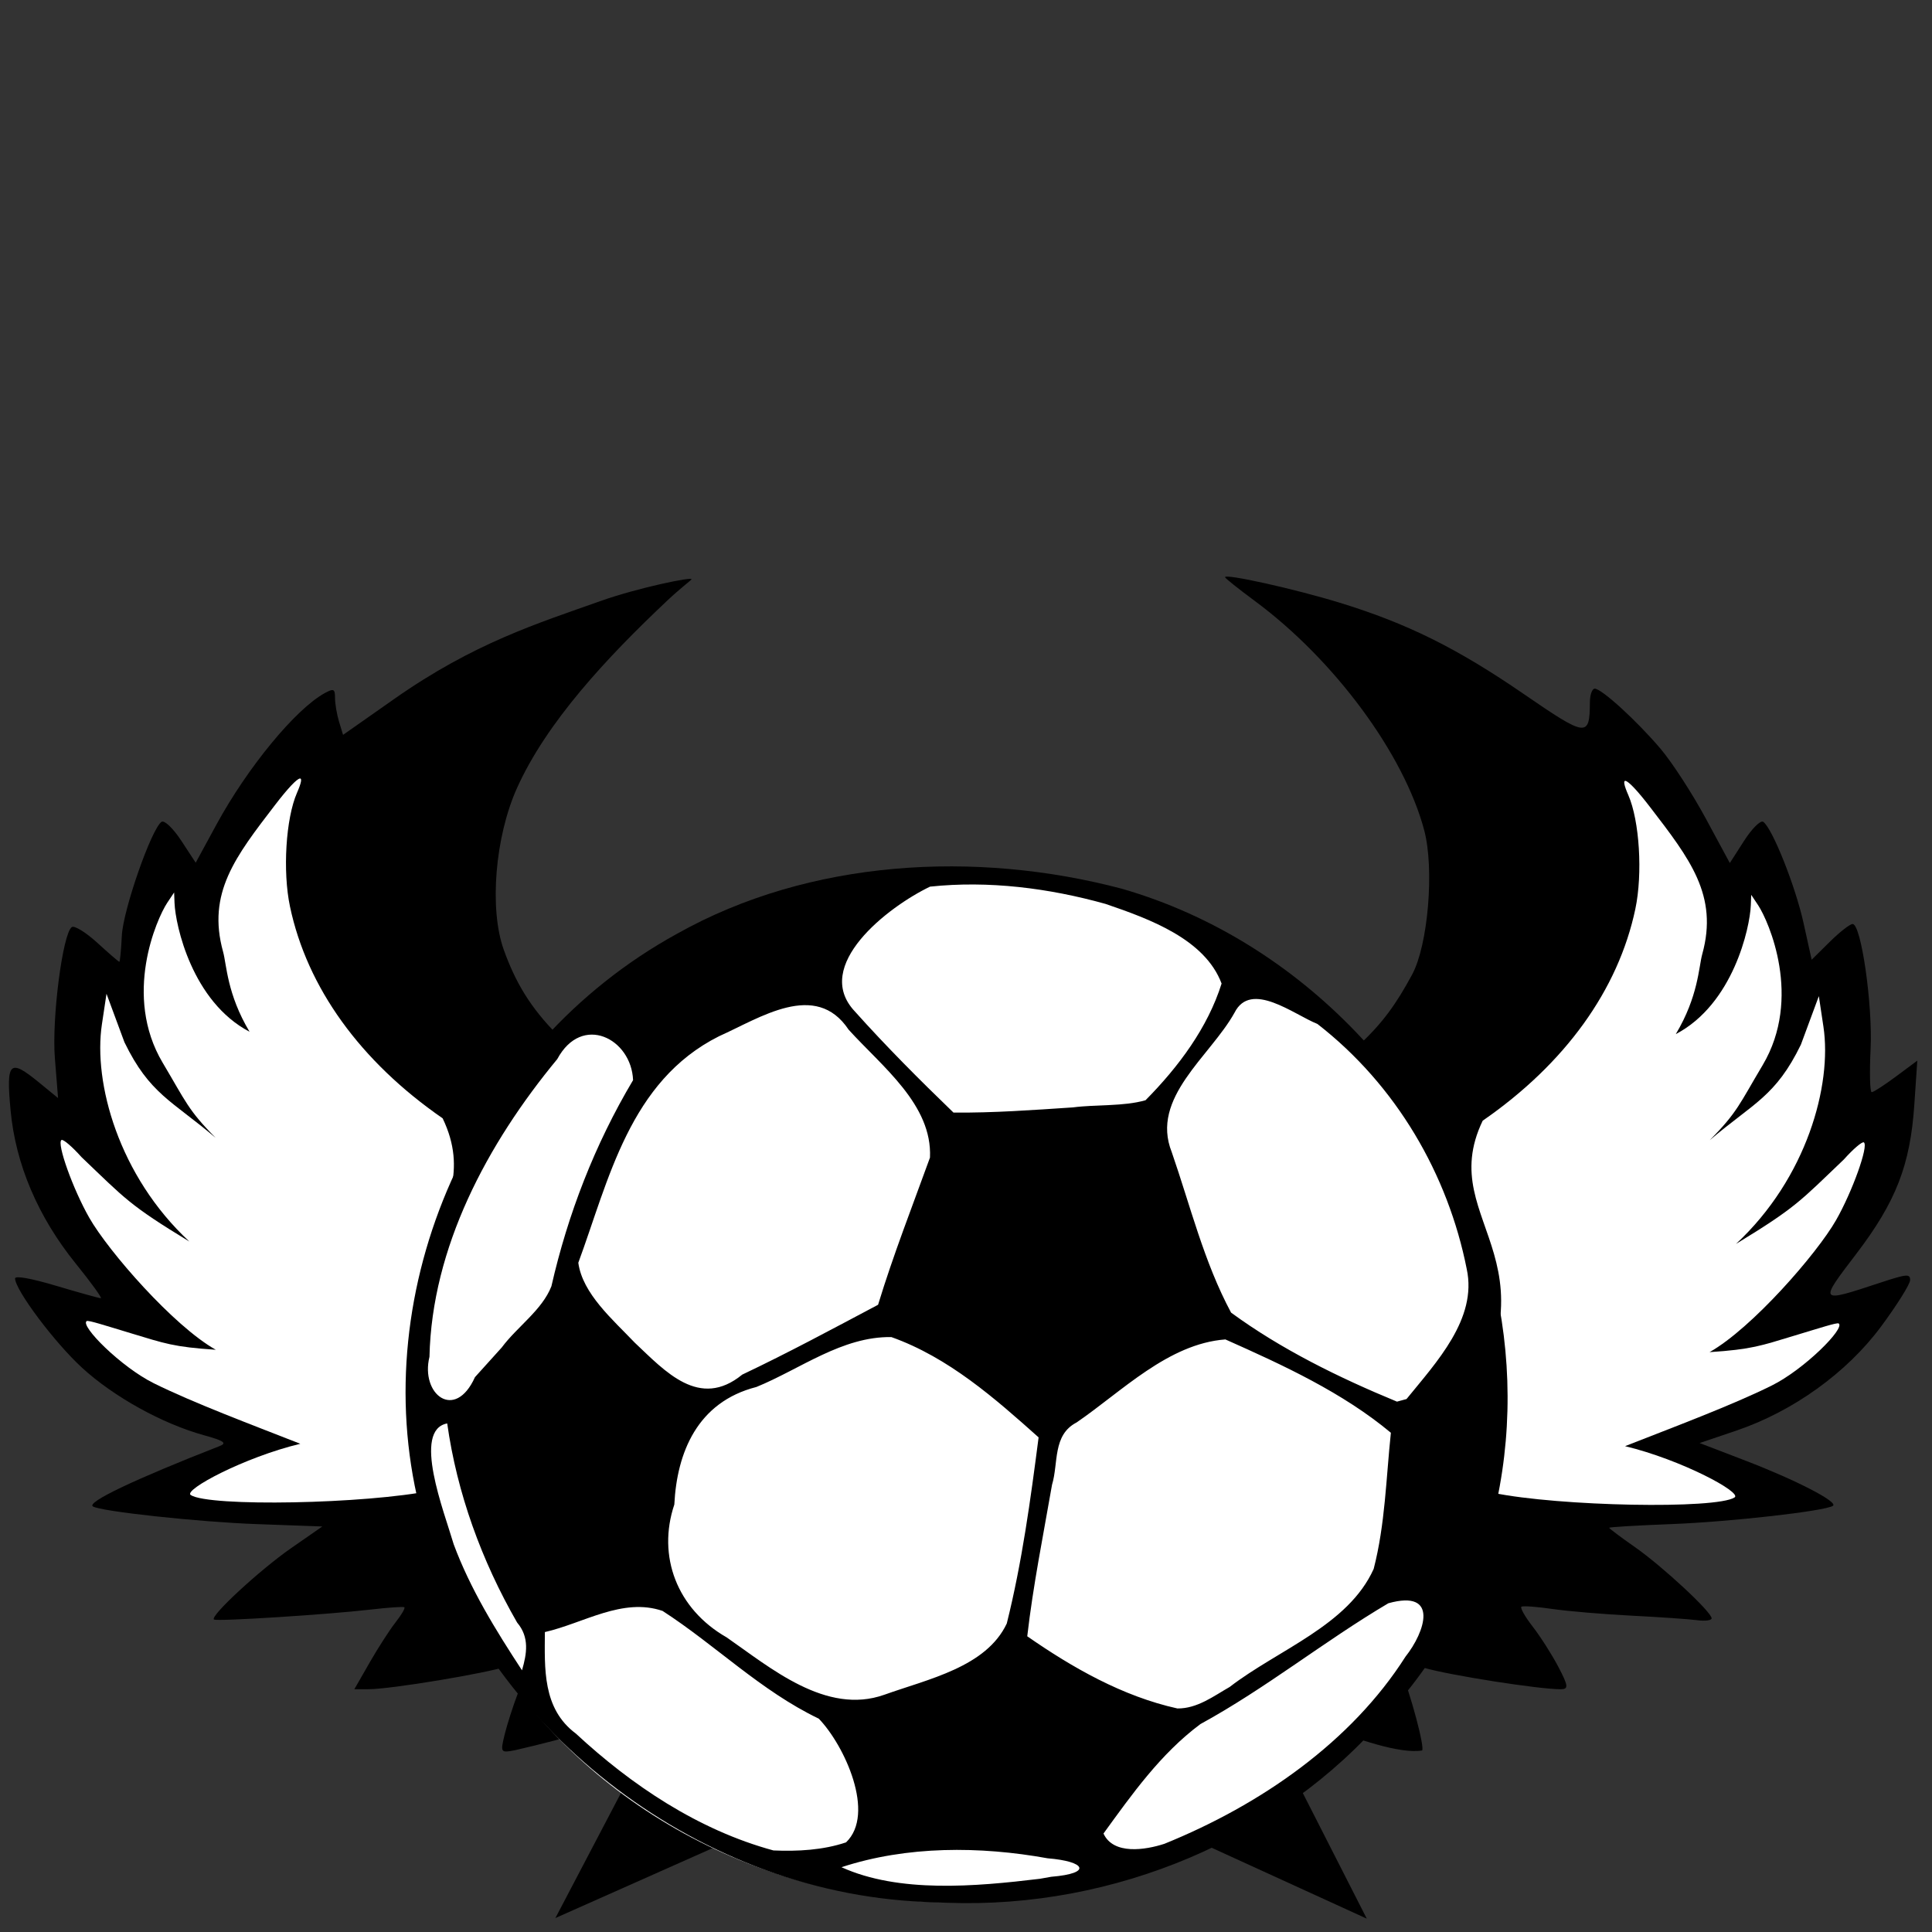 <?xml version="1.0" encoding="UTF-8"?>
<svg viewBox="0 0 650 650" xmlns="http://www.w3.org/2000/svg">
 <rect x="0" y="0" width="650" height="650" fill="#333333" stroke="none"/>
 <path d="m186.86 645.3l37.87-72.229c-16.081 6.577-33.48 11.635-51.387 15.75-4.925 0.979-5.03 0.829-3.587-5.146 0.817-3.385 2.857-9.748 4.534-14.139 4.259-11.153 4.113-11.547-3.332-9.018-7.109 2.414-39.409 7.783-46.916 7.798l-4.828 0.01 5.16-9.003c2.838-4.951 6.779-11.058 8.757-13.57 1.978-2.512 3.283-4.77 2.9-5.018-0.384-0.248-5.544 0.112-11.468 0.799-14.432 1.675-51.48 4.027-52.565 3.337-1.569-0.998 15.395-16.69 26.018-24.066l10.429-7.241-22.099-0.797c-19.512-0.704-52.538-4.274-55.099-5.956-2.149-1.411 13.953-9.075 42.694-20.319 2.518-0.985 1.35-1.784-5.288-3.617-14.05-3.88-30.462-12.971-41.116-22.776-9.227-8.491-22.332-25.965-22.47-29.963-0.036-1.033 5.313-0.08 13.896 2.476 7.675 2.285 14.402 4.155 14.95 4.155 0.547 0-3.25-5.252-8.439-11.671-12.702-15.713-20.225-33.405-21.914-51.539-1.528-16.396-0.383-17.515 9.579-9.36l6.394 5.234-1.072-13.464c-1.065-13.377 2.637-41.987 5.703-44.065 0.881-0.597 4.747 1.79 8.591 5.305s7.171 6.389 7.394 6.386c0.223-0.002 0.603-3.981 0.846-8.841 0.433-8.667 9.992-36.027 13.369-38.266 0.943-0.625 3.911 2.216 6.596 6.313l4.881 7.45 6.949-12.781c10.49-19.293 26.693-38.954 36.515-44.307 2.96-1.613 3.413-1.391 3.413 1.673 0 1.943 0.608 5.529 1.351 7.969l1.351 4.436 17.232-12.095c26.867-18.857 48.263-25.427 69.444-32.955 12.533-4.454 31.512-8.366 30.529-7.247-0.613 0.698-3.801 3.037-8.184 7.169-20.493 19.316-40.496 40.85-50.473 62.952-7.414 16.424-9.415 40.721-4.485 54.462 7.824 21.811 19.953 34.026 61.558 61.995 32.635 21.939 43.238 32.397 43.238 42.648 0 7.536-2.849 11.607-12.868 18.387-4.806 3.252-9.327 7.452-10.046 9.334-2.082 5.447 0.631 12.719 6.691 17.937 5.489 4.725 22.216 12.987 23.968 11.837 0.488-0.32 9.747-15.805 20.577-34.41s20.366-34.332 21.193-34.947c0.826-0.616 10.456 14.344 21.4 33.243 10.944 18.9 20.621 34.856 21.505 35.458 2.346 1.598 20.563-7.985 25.843-13.596 4.97-5.281 5.899-13.544 2.066-18.36-1.353-1.7-6.167-5.758-10.698-9.018-9.275-6.675-11.625-11.052-9.831-18.312 2.485-10.054 10.944-18.092 39.902-37.913 42.586-29.149 50.622-36.503 61.116-55.934 5.372-9.948 7.518-35.519 4.071-48.519-6.809-25.677-30.214-57.366-56.996-77.168-5.514-4.077-10.025-7.675-10.025-7.996 0-1.272 23.505 3.959 38.584 8.587 22.712 6.971 39.441 15.271 61.974 30.749 21.128 14.513 22.124 14.635 22.2 2.72 0.016-2.529 0.756-4.578 1.645-4.554 2.372 0.064 14.083 10.763 22.105 20.195 3.843 4.518 10.663 15.022 15.157 23.341l8.17 15.127 4.809-7.493c2.645-4.121 5.54-6.986 6.433-6.366 3.047 2.116 10.809 21.591 13.552 34.006l2.738 12.389 6.079-6.012c3.343-3.307 6.81-6.012 7.704-6.012 2.875 0 6.772 27.128 6.045 42.088-0.387 7.977-0.219 14.502 0.373 14.5 0.592-0.002 4.287-2.39 8.209-5.308l7.132-5.305-1.003 14.853c-1.372 20.316-6.197 32.69-19.585 50.23-12.585 16.486-12.603 16.464 7.94 9.684 9.122-3.011 10.232-3.113 10.232-0.943 0 1.339-4.397 8.37-9.771 15.624-11.533 15.569-29.632 28.573-48.793 35.06l-12.25 4.147 15.481 5.942c16.916 6.492 31.252 13.902 29.362 15.175-2.639 1.778-34.492 5.384-54.271 6.145-11.552 0.444-21.003 1.006-21.003 1.248 0 0.242 3.908 3.173 8.685 6.514 9.269 6.482 25.782 21.818 25.782 23.944 0 0.704-2.181 0.988-4.847 0.631-2.666-0.357-12.602-1.043-22.08-1.524-9.478-0.481-21.482-1.496-26.674-2.255-5.193-0.759-9.865-1.102-10.382-0.762-0.518 0.34 1.184 3.355 3.783 6.699s6.491 9.454 8.651 13.576c3.366 6.424 3.469 7.495 0.721 7.495-7.327 0-37.092-4.663-45.817-7.177l-9.403-2.71 1.334 3.175c3.395 8.081 8.338 26.621 7.282 27.314-14.884 2.475-57.72-20.257-54.518-13.969l35.928 70.548-134.85-61.621-138.12 61.414z"/>
 <path d="m323.07 574.39l117.6 54.77-47.104-83.182c-1.057-1.867 4.88-6.838 8.239-2.35 5.852 7.821 32.431 24.055 48.736 29.768 7.481 2.621 14.009 4.496 14.507 4.167 1.946-1.287-5.843-17.263-12.99-26.647-4.14-5.436-11.884-13.419-17.209-17.741-11.938-9.69-9.131-11.965 3.545-2.873 16.364 11.737 45.154 23.6 65.03 26.795 7.407 1.191 7.033-0.024-3.598-11.691-9.741-10.69-22.304-20.424-35.47-27.484-15.833-8.49-9.91-9.749 6.72-1.429 15.413 7.712 29.764 12.059 52.508 15.904 17.393 2.941 24.3 3.424 24.212 1.695-0.11-2.177-14.25-13.111-23.41-18.102-5.204-2.835-16.001-7.724-23.993-10.863-17.15-6.736-27.71-11.011-23.265-16.115 44.871-51.514 1.735-93.004 14.049-114.61 11.611-20.371 43.416-11.787 50.196-84.279 1.835-19.72-15.721-34.95-38.47-51.363-11.835-8.539-47.682-28.234-47.682-26.197 7.728 7.325 14.998 14.814 21.23 22.795 23.391 31.237 27.278 61.311 11.874 91.863-10.571 20.966-26.264 36.147-62.867 60.815-37.221 25.084-42.143 34.918-24.218 48.382 18.748 14.082 16.264 24.123-9.975 40.324-18.892 11.665-28.348 16.315-29.382 14.648l-37.638-60.721-38.953 61.764c-1.261 2-40.885-22.849-45.191-27.456-9.776-11.656-1.914-21.65 9.266-30.834 15.151-11.99 9.498-21.338-28.856-47.71-39.364-27.068-57.607-46.918-66.03-71.851-5.338-15.8-3.287-42.486 4.503-58.571 6.653-13.738 18.202-29.106 28.74-38.242 8.438-7.315 7.102-6.899-16.296 5.078-31.275 16.01-53.963 37.003-62.006 57.376-4.734 11.989-3.327 35.536 2.807 47.006 8.345 15.603 16.825 26.154 37.64 43.031 10.657 8.142 12.917 22.623 5.769 36.386-16.9 32.543-3.147 56.024 15.234 80.816 2.693 3.632-4.97 10.735-22.295 17.487-19.208 7.486-40.848 19.913-45.882 26.349l-3.304 4.225 10.429-0.967c25.424-2.357 54.182-10.421 71.088-19.935 14.96-8.418 14.539-3.828-0.483 5.273-7.872 4.769-17.894 11.918-22.272 15.885-10.443 9.466-20.263 20.776-18.85 21.71 1.806 1.194 16.393-2.334 32.647-7.896 9.058-3.1 21.614-9.279 31.444-15.474 9.001-5.673 16.943-9.932 17.65-9.465 0.707 0.467-3.449 4.933-9.235 9.924-12.198 10.522-21.992 23.477-26.55 35.119-3.715 9.488-2.861 9.821 11.275 4.398 22.528-8.643 51.889-27.323 51.889-33.014 0-0.907 5.085-2.345 4.72-1.649l-45.718 87.234 115.64-52.277z" stroke-width="0"/>
 <path d="m323.59 561.82l-90.248 40.874 35.05-67.017-62.946-30.617 87.136-1.798 31.528-50.884 32.487 51.591 85.637 1.061-64.763 35.481 36.182 63.372-90.063-42.064z" fill="#f00" stroke-width="10"/>
 <g fill="#fff">
  <path d="m100.86 261.93c-1.045 0.175-3.937 3.179-8.347 8.93-13.241 17.266-22.938 29.601-17.452 49.37 1.187 4.278 1.3 14.183 8.895 26.886-19.308-10.113-24.934-35.788-25.236-43.322l-0.135-3.537-2.356 3.537c-3.504 5.341-14.943 31.158-1.477 53.788 7.769 13.056 8.526 15.891 17.799 25.227-14.726-12.511-22.197-14.7-30.682-32.16l-6.037-16.308-1.548 10.3c-2.944 19.622 5.615 50.948 29.422 73.061-20.288-12.336-21.568-14.374-36.289-28.413-3.138-3.516-6.18-6.109-6.732-5.747-1.67 1.097 3.879 16.57 9.357 26.17 6.423 11.255 28.293 36.373 42.56 44.404-14.248-0.94-17.267-2.151-28.376-5.502-8.777-2.648-14.512-4.515-15.06-4.155-2.339 1.536 11.557 15.459 22.551 20.91 13.36 6.624 32.661 13.836 49.313 20.374-18.814 4.522-39.448 15.545-36.859 17.245 6.133 4.027 58.983 3.028 81.252-1.547 9.836-1.442 24.825-7.17 17.906-14.456-46.518-63.611 2.727-75.09-14.406-110.74-27.724-19.172-45.614-43.991-51.363-71.261-2.5-11.858-1.396-29.648 2.356-38.239 1.476-3.379 1.755-4.954 0.942-4.819z"/>
  <path d="m546.9 262.73c1.045 0.175 3.937 3.179 8.347 8.93 13.241 17.266 22.938 29.6 17.452 49.37-1.187 4.278-1.3 14.183-8.895 26.886 19.308-10.113 24.934-35.788 25.236-43.322l0.135-3.537 2.356 3.537c3.504 5.341 14.943 31.158 1.477 53.788-7.769 13.056-8.526 15.891-17.799 25.227 14.726-12.511 22.197-14.7 30.682-32.16l6.037-16.308 1.548 10.3c2.944 19.622-5.615 50.948-29.422 73.061 20.288-12.336 21.568-14.374 36.289-28.413 3.138-3.516 6.18-6.109 6.732-5.747 1.671 1.097-3.879 16.57-9.357 26.17-6.423 11.255-28.293 36.373-42.56 44.404 14.248-0.94 17.267-2.151 28.376-5.502 8.777-2.648 14.512-4.515 15.06-4.155 2.339 1.536-11.557 15.459-22.551 20.91-13.36 6.624-32.661 13.836-49.313 20.374 18.814 4.522 39.448 15.545 36.859 17.245-6.133 4.027-58.983 3.028-81.252-1.547-9.998-1.433-25.171-6.871-17.906-14.456 46.518-63.611-2.727-75.09 14.406-110.74 27.724-19.172 45.614-43.991 51.363-71.261 2.5-11.858 1.396-29.648-2.356-38.239-1.476-3.379-1.755-4.954-0.943-4.819z"/>
 </g>
 <ellipse cx="320.91" cy="467.12" rx="181.65" ry="172.85" fill="#fff"/>
 <defs transform="translate(213.45 362.47) scale(1 1.044) translate(-188.23 582.67) scale(1.229 1.204) translate(-399.8 -100.35) scale(1 1.01) translate(-4.878 -318.13) scale(.898 .872) translate(-95.542 -169.66)">.fil0 {fill:#663300}     .fil1 {fill:url(#id0)}</defs>
 <path d="m307.1 639.66c-78.113-5.031-146.71-62.938-166.07-133.04-17.861-72.693 17.609-154.55 86.816-192.5 44.515-25 100.37-28.126 149.64-15.104 60.854 17.584 107.18 68.502 123.44 125.31 14.608 52.351 4.072 111.79-34.754 153.04-35.165 41.186-91.375 64.914-147.59 62.795-3.832-0.075-7.661-0.244-11.483-0.503zm46.559-8.239c14.017-1.15 11.553-5.192-1.196-6.217-22.777-4.122-47.37-4.229-69.353 2.999 19.351 8.773 45.057 6.514 66.72 3.897l3.829-0.678v-6.1e-5zm-69.011-11.58c10.003-9.597-0.433-32.53-9.175-41.616-19.538-9.373-34.688-24.695-52.559-36.249-13.459-4.606-26.586 4.149-39.596 7.116-0.058 12.088-0.897 25.737 10.417 34.142 18.625 17.286 41.105 32.439 66.477 39.324 8.149 0.357 16.708-0.109 24.436-2.717zm107.11 0.483c32.418-13.135 62.828-34.244 81.109-62.971 6.582-8.267 11.415-22.739-5.777-17.953-21.596 12.762-41.098 28.557-63.223 40.647-13.414 9.974-23.077 23.698-32.613 36.824 3.325 7.271 14.131 5.537 20.504 3.453zm21.976-52.783c16.296-12.564 39.875-20.658 48.43-39.717 3.865-14.987 4.169-30.498 5.781-45.786-16.238-13.543-36.18-22.726-55.678-31.403-19.269 1.45-34.842 17.528-50.08 27.947-8.12 4.213-6.035 13.679-8.241 20.936-2.952 16.97-6.371 33.887-8.339 50.99 15.161 10.542 32.086 20.217 50.52 24.284 6.662 0.077 12.196-4.164 17.608-7.25zm-116.23 2.645c14.758-5.29 34.286-9.285 41.214-23.976 5.137-20.585 7.995-41.65 10.71-62.62-14.662-13.099-30.316-26.91-49.541-33.746-16.584-0.25-30.64 10.77-45.398 16.789-19.855 5.062-26.751 22.028-27.619 39.55-5.825 17.333 0.86 35.139 17.602 44.693 14.623 10.127 33.417 26.273 53.032 19.308zm-123.52-24.293c-11.973-20.796-20.23-43.57-23.526-67-11.84 2.239-1.079 29.532 2.184 40.668 5.583 15.042 14.124 28.871 22.979 42.392 1.619-5.563 2.58-11.089-1.637-16.061zm-5.157-92.574c5.229-7.013 13.55-12.548 16.686-20.56 5.535-24.254 14.564-47.669 27.478-69.353-0.546-14.01-17.207-22.522-25.503-7.084-23.638 28.578-42.181 63.401-42.997 100.16-3.108 12.606 8.574 21.777 15.304 6.85 3.015-3.332 6.025-6.669 9.032-10.008zm304.38 17.376c10.02-12.346 23.867-27 20.266-43.723-6.27-31.709-23.611-61.816-50.248-82.481-7.908-3.149-22.362-14.737-27.878-3.792-8.154 14.705-28.434 28.607-21.127 46.92 6.264 18.078 10.834 36.973 19.965 53.996 16.797 12.309 36.254 21.876 55.816 29.95l3.207-0.871zm-223.49-8.221c15.51-7.353 30.576-15.482 45.701-23.499 5.1-16.728 11.501-33.072 17.465-49.52 0.834-17.786-16.068-30.565-27.374-43.039-11.103-16.686-29.893-3.887-43.6 2.215-30.166 15.124-37.092 48.419-47.342 76.211 1.422 10.407 11.573 19.094 18.982 26.874 10.24 9.649 21.752 22.542 36.167 10.758zm111.25-89.903c8.024-1.033 16.985-0.277 24.434-2.409 11.142-11.262 20.95-24.456 25.592-39.257-5.603-14.921-24.166-21.722-39.068-26.8-18.986-5.303-39.314-7.9-59.02-5.805-14.224 6.819-39.738 26.607-25.332 41.944 10.552 11.794 21.783 23.033 33.22 34.074 13.416 0.123 26.802-0.86 40.175-1.747z"/>
</svg>
